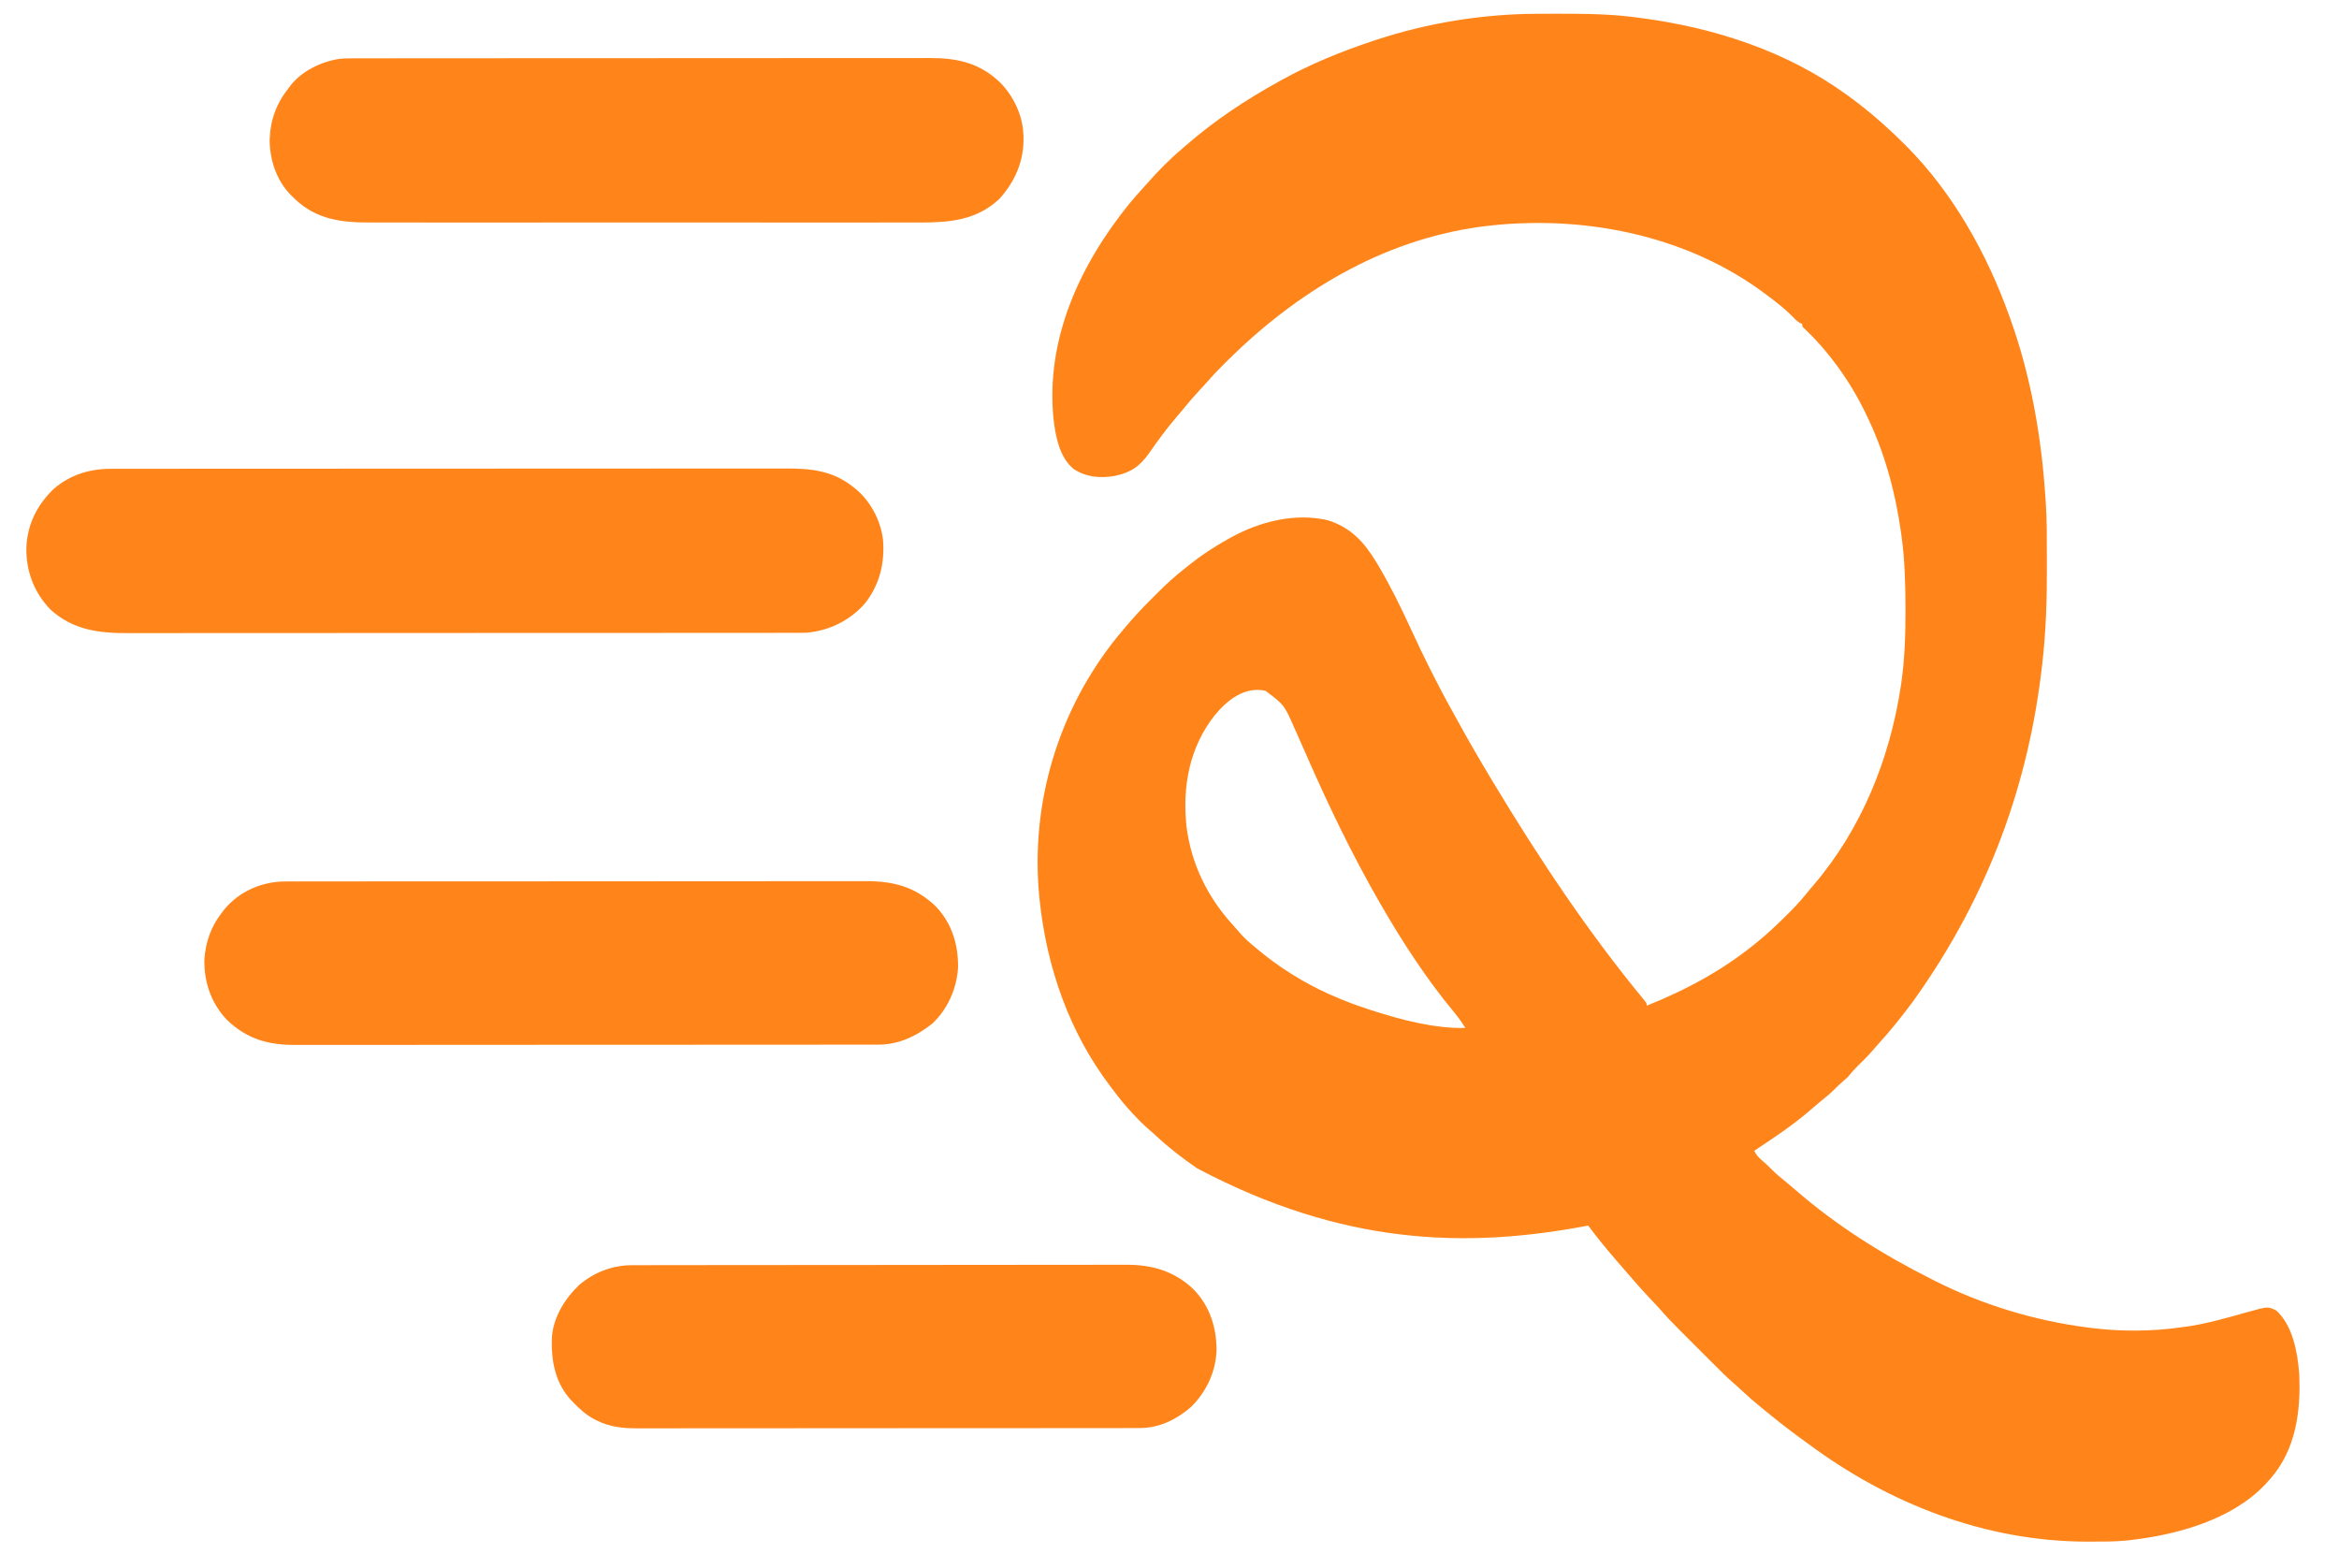 <?xml version="1.0" encoding="UTF-8"?>
<svg version="1.1" xmlns="http://www.w3.org/2000/svg" width="2000" height="1341">
<path d="M0 0 C1.388 -0.007 2.777 -0.014 4.165 -0.021 C8.572 -0.041 12.98 -0.046 17.387 -0.047 C18.137 -0.047 18.888 -0.048 19.661 -0.048 C41.934 -0.055 63.963 0.16 86.074 3.203 C87.38 3.375 88.686 3.546 90.031 3.723 C152.29 11.997 213.897 31.996 265.074 69.203 C265.738 69.682 266.401 70.162 267.084 70.656 C276.818 77.72 286.09 85.211 295.074 93.203 C295.584 93.655 296.094 94.107 296.619 94.573 C302.718 100.003 308.598 105.634 314.387 111.391 C314.949 111.949 315.512 112.507 316.092 113.082 C356.08 153.223 385.102 205.214 404.074 258.203 C404.423 259.167 404.772 260.131 405.131 261.124 C422.693 310.108 431.765 362.366 435.074 414.203 C435.203 415.988 435.203 415.988 435.335 417.81 C436.36 433.21 436.262 448.641 436.26 464.068 C436.259 467.26 436.266 470.452 436.28 473.644 C436.396 501.189 435.485 528.564 432.324 555.953 C432.242 556.68 432.159 557.406 432.074 558.154 C420.786 656.485 387.686 752.516 322.074 844.203 C321.637 844.789 321.199 845.374 320.748 845.977 C311.684 858.05 302.251 869.939 292.035 881.059 C290.251 883.009 288.535 885.001 286.824 887.016 C283.007 891.416 278.854 895.477 274.692 899.548 C271.573 902.618 268.804 905.774 266.074 909.203 C264.835 910.363 263.564 911.49 262.262 912.578 C259.637 914.817 257.154 917.093 254.762 919.578 C251.133 923.264 247.173 926.457 243.145 929.695 C240.424 931.918 237.769 934.192 235.124 936.502 C219.782 949.869 203.067 961.059 186.074 972.203 C187.769 975.857 189.695 977.872 192.762 980.516 C195.785 983.163 198.729 985.805 201.512 988.703 C205.098 992.348 209.026 995.498 213.008 998.699 C215.709 1000.905 218.348 1003.16 220.975 1005.452 C256.214 1036.135 296.386 1061.352 338.074 1082.203 C338.91 1082.628 339.747 1083.053 340.608 1083.49 C380.736 1103.818 425.568 1117.378 470.074 1123.203 C470.933 1123.32 471.793 1123.437 472.678 1123.558 C498.157 1126.899 525.638 1126.843 551.074 1123.203 C551.874 1123.101 552.674 1122.998 553.499 1122.893 C572.335 1120.433 590.587 1114.988 608.844 1109.891 C625.162 1105.362 625.162 1105.362 632.262 1108.703 C646.585 1121.435 650.695 1144.821 652.074 1163.203 C653.501 1195.139 649.146 1227.87 627.305 1252.793 C626.201 1253.986 626.201 1253.986 625.074 1255.203 C624.39 1255.968 623.705 1256.732 623 1257.52 C594.479 1287.833 547.143 1300.721 507.074 1305.203 C506.253 1305.297 505.432 1305.392 504.586 1305.489 C494.318 1306.508 484.007 1306.447 473.699 1306.453 C472.703 1306.454 471.706 1306.454 470.68 1306.455 C383.844 1306.362 301.219 1274.151 231.891 1222.549 C229.795 1220.996 227.683 1219.467 225.57 1217.938 C215.731 1210.789 206.167 1203.385 196.802 1195.627 C195.243 1194.342 193.669 1193.076 192.094 1191.812 C186.464 1187.296 181.101 1182.562 175.839 1177.627 C173.143 1175.099 170.416 1172.635 167.603 1170.239 C161.947 1165.297 156.684 1159.958 151.383 1154.645 C150.268 1153.53 149.152 1152.416 148.037 1151.302 C145.712 1148.978 143.388 1146.652 141.066 1144.325 C138.108 1141.362 135.147 1138.403 132.183 1135.446 C129.883 1133.15 127.585 1130.851 125.288 1128.551 C124.198 1127.46 123.107 1126.37 122.015 1125.28 C116.153 1119.428 110.458 1113.504 105.074 1107.203 C103.845 1105.861 102.608 1104.525 101.355 1103.203 C100.733 1102.543 100.11 1101.883 99.469 1101.203 C98.844 1100.543 98.218 1099.883 97.574 1099.203 C92.617 1093.97 87.788 1088.656 83.074 1083.203 C82.039 1082.013 81.004 1080.823 79.969 1079.633 C76.666 1075.826 73.37 1072.015 70.074 1068.203 C69.535 1067.58 68.996 1066.957 68.44 1066.315 C59.976 1056.524 51.819 1046.577 44.074 1036.203 C43.383 1036.334 42.692 1036.464 41.98 1036.599 C-60.476 1055.795 -165.745 1053.195 -290.418 987.184 C-302.951 978.557 -314.92 969.326 -326.012 958.906 C-328.247 956.832 -330.508 954.833 -332.82 952.848 C-336.865 949.322 -340.583 945.566 -344.238 941.641 C-344.888 940.944 -345.537 940.247 -346.207 939.529 C-351.653 933.618 -356.727 927.506 -361.534 921.066 C-362.493 919.783 -363.459 918.504 -364.431 917.23 C-399.571 871.121 -418.886 815.541 -424.926 758.203 C-425.021 757.34 -425.117 756.477 -425.216 755.588 C-433.11 675.277 -409.161 595.301 -358.488 532.641 C-356.969 530.826 -355.448 529.014 -353.926 527.203 C-353.081 526.189 -352.237 525.175 -351.367 524.13 C-344.36 515.783 -336.966 507.93 -329.235 500.251 C-327.354 498.381 -325.484 496.501 -323.615 494.619 C-316.692 487.687 -309.647 481.247 -301.926 475.203 C-300.488 474.032 -299.052 472.859 -297.617 471.684 C-286.961 463.122 -275.869 455.844 -263.926 449.203 C-263.233 448.814 -262.54 448.425 -261.826 448.024 C-237.053 434.298 -206.733 426.475 -178.613 433.051 C-158.823 439.235 -147.352 451.853 -136.926 469.203 C-136.457 469.983 -135.988 470.764 -135.504 471.567 C-125.184 488.901 -116.342 506.884 -107.926 525.203 C-96.654 549.714 -84.633 573.961 -71.438 597.496 C-69.752 600.515 -68.088 603.546 -66.426 606.578 C-57.591 622.655 -48.384 638.486 -38.926 654.203 C-38.318 655.214 -37.711 656.225 -37.085 657.266 C1.822 721.92 44.478 786.078 92.676 844.277 C94.074 846.203 94.074 846.203 94.074 848.203 C128.22 834.512 159.59 817.606 188.074 794.203 C188.639 793.743 189.203 793.283 189.785 792.809 C198.451 785.695 206.502 777.979 214.449 770.078 C215.364 769.172 216.28 768.266 217.223 767.333 C223.265 761.262 228.733 754.893 234.074 748.203 C234.938 747.176 235.806 746.152 236.684 745.137 C277.704 697.304 301.898 637.353 311.324 575.453 C311.475 574.462 311.627 573.472 311.782 572.451 C314.692 551.963 315.448 531.561 315.387 510.891 C315.385 509.62 315.383 508.349 315.381 507.039 C315.333 486.941 314.77 467.131 312.074 447.203 C311.903 445.933 311.731 444.663 311.554 443.354 C306.657 408.595 297.489 374.809 282.074 343.203 C281.74 342.505 281.406 341.807 281.062 341.088 C268.366 314.803 249.795 288.658 228.402 268.656 C227.074 267.203 227.074 267.203 227.074 265.203 C226.504 264.965 225.935 264.726 225.348 264.48 C222.594 262.933 220.86 261.07 218.699 258.766 C212.636 252.587 205.978 247.406 199.074 242.203 C198.159 241.504 198.159 241.504 197.225 240.792 C128.145 188.145 36.113 170.797 -48.809 182.203 C-133.253 193.953 -206.126 238.496 -265.801 297.953 C-266.693 298.84 -267.585 299.728 -268.504 300.642 C-272.95 305.099 -277.256 309.613 -281.357 314.389 C-283.762 317.17 -286.286 319.835 -288.801 322.516 C-293.286 327.338 -297.547 332.281 -301.668 337.422 C-303.653 339.867 -305.692 342.255 -307.756 344.633 C-316.245 354.454 -323.904 364.964 -331.312 375.617 C-339.36 387.096 -347.187 392.374 -360.926 395.203 C-373.515 397.286 -385.106 396.3 -395.926 389.203 C-408.068 379.273 -411.417 361.141 -413.113 346.328 C-419.937 277.842 -390.42 214.504 -348.238 162.328 C-344.65 158.003 -340.94 153.8 -337.152 149.648 C-335.717 148.072 -334.294 146.484 -332.887 144.883 C-323.609 134.354 -313.683 124.226 -302.926 115.203 C-301.88 114.296 -300.836 113.387 -299.793 112.477 C-275.579 91.406 -248.989 73.716 -220.926 58.203 C-220.112 57.75 -219.299 57.296 -218.46 56.829 C-193.5 43.003 -166.981 32.165 -139.926 23.203 C-138.461 22.715 -138.461 22.715 -136.966 22.217 C-93.146 7.788 -46.141 0.158 0 0 Z M-275.204 599.762 C-296.881 627.222 -302.978 660.437 -299.422 694.742 C-295.34 727.304 -281.164 755.911 -259.012 779.93 C-257.074 782.042 -255.216 784.203 -253.363 786.391 C-249.847 790.4 -246.03 793.806 -241.926 797.203 C-241.096 797.902 -241.096 797.902 -240.249 798.614 C-230.877 806.492 -221.311 813.716 -210.926 820.203 C-209.982 820.799 -209.982 820.799 -209.02 821.408 C-188.649 834.188 -166.755 843.768 -143.926 851.203 C-142.954 851.521 -141.981 851.839 -140.979 852.167 C-115.979 860.209 -87.397 867.844 -60.926 867.203 C-63.991 862.335 -67.231 857.741 -70.926 853.328 C-94.257 825.229 -114.676 793.794 -132.926 762.203 C-133.452 761.294 -133.978 760.385 -134.52 759.448 C-157.91 718.805 -178.279 676.379 -197.068 633.442 C-199.78 627.248 -202.521 621.066 -205.277 614.892 C-206.082 613.087 -206.881 611.28 -207.679 609.472 C-215.961 590.845 -215.961 590.845 -231.863 578.891 C-249.541 574.922 -264.585 586.807 -275.204 599.762 Z " fill="#FF851A" transform="translate(1313.926,11.797)"/>
<path d="M0 0 C1.546 -0.003 1.546 -0.003 3.122 -0.006 C6.586 -0.012 10.049 -0.01 13.512 -0.009 C16.016 -0.012 18.52 -0.015 21.024 -0.018 C27.191 -0.025 33.357 -0.028 39.524 -0.028 C46.911 -0.029 54.298 -0.036 61.685 -0.043 C79.538 -0.059 97.392 -0.065 115.245 -0.069 C123.693 -0.072 132.14 -0.075 140.587 -0.079 C169.509 -0.092 198.43 -0.103 227.352 -0.106 C229.167 -0.106 230.982 -0.107 232.798 -0.107 C234.617 -0.107 236.437 -0.107 238.256 -0.107 C241.907 -0.108 245.557 -0.108 249.207 -0.109 C250.112 -0.109 251.017 -0.109 251.95 -0.109 C281.294 -0.113 310.639 -0.129 339.983 -0.152 C371.015 -0.177 402.046 -0.19 433.078 -0.192 C436.485 -0.192 439.893 -0.192 443.3 -0.192 C444.139 -0.192 444.978 -0.192 445.842 -0.192 C459.336 -0.193 472.829 -0.204 486.323 -0.219 C499.889 -0.233 513.455 -0.237 527.021 -0.229 C535.077 -0.224 543.132 -0.228 551.188 -0.244 C557.209 -0.255 563.23 -0.25 569.251 -0.239 C571.682 -0.237 574.114 -0.24 576.545 -0.249 C597.845 -0.32 616.336 1.478 633.682 15.131 C634.443 15.715 635.204 16.299 635.987 16.901 C648.945 27.55 657.458 43.586 659.682 60.131 C661.315 80.379 657.093 98.687 644.37 115.006 C631.598 129.643 613.989 138.347 594.682 140.131 C591.235 140.268 587.791 140.269 584.341 140.263 C582.81 140.266 582.81 140.266 581.248 140.269 C577.823 140.275 574.398 140.273 570.974 140.272 C568.495 140.274 566.017 140.277 563.538 140.281 C557.438 140.288 551.337 140.291 545.237 140.291 C537.929 140.292 530.62 140.299 523.312 140.306 C505.649 140.322 487.986 140.328 470.323 140.332 C461.964 140.335 453.606 140.338 445.247 140.342 C416.625 140.355 388.003 140.366 359.381 140.369 C357.585 140.369 355.789 140.369 353.993 140.37 C352.192 140.37 350.392 140.37 348.591 140.37 C344.979 140.371 341.368 140.371 337.756 140.372 C336.86 140.372 335.965 140.372 335.042 140.372 C306.009 140.376 276.976 140.392 247.944 140.415 C217.236 140.439 186.528 140.453 155.82 140.454 C152.448 140.455 149.075 140.455 145.703 140.455 C144.457 140.455 144.457 140.455 143.186 140.455 C129.837 140.456 116.489 140.467 103.14 140.482 C89.716 140.496 76.292 140.499 62.868 140.491 C54.9 140.487 46.931 140.491 38.963 140.507 C33.003 140.518 27.043 140.513 21.083 140.502 C18.68 140.5 16.276 140.503 13.872 140.512 C-10.937 140.596 -33.226 137.747 -52.345 120.198 C-66.273 105.608 -73.02 87.66 -72.788 67.622 C-72.075 47.704 -63.61 30.756 -49.193 17.006 C-34.939 4.908 -18.52 -0.034 0 0 Z " fill="#FF851B" transform="translate(95.318,400.869)"/>
<path d="M0 0 C1.323 -0.003 1.323 -0.003 2.672 -0.006 C5.63 -0.012 8.588 -0.01 11.546 -0.009 C13.686 -0.012 15.827 -0.015 17.968 -0.018 C23.854 -0.026 29.74 -0.028 35.626 -0.029 C41.974 -0.03 48.321 -0.038 54.668 -0.045 C69.272 -0.059 83.876 -0.065 98.48 -0.069 C105.699 -0.072 112.919 -0.075 120.139 -0.079 C144.861 -0.092 169.583 -0.103 194.305 -0.106 C195.856 -0.106 197.408 -0.107 198.959 -0.107 C200.514 -0.107 202.069 -0.107 203.625 -0.107 C206.744 -0.108 209.864 -0.108 212.984 -0.109 C213.757 -0.109 214.531 -0.109 215.328 -0.109 C240.404 -0.113 265.48 -0.129 290.557 -0.152 C317.08 -0.177 343.604 -0.19 370.127 -0.192 C373.04 -0.192 375.953 -0.192 378.866 -0.192 C379.584 -0.192 380.301 -0.192 381.04 -0.192 C392.57 -0.193 404.099 -0.204 415.629 -0.219 C427.223 -0.233 438.818 -0.236 450.413 -0.229 C456.691 -0.225 462.969 -0.226 469.247 -0.24 C474.999 -0.252 480.751 -0.251 486.503 -0.239 C488.579 -0.237 490.656 -0.24 492.732 -0.249 C516.283 -0.342 535.806 3.822 553.307 20.756 C564.408 32.008 572.275 48.227 573.057 64.131 C573.132 65.427 573.132 65.427 573.209 66.749 C573.888 87.212 566.125 105.504 552.369 120.381 C533.141 138.392 510.205 140.446 485.106 140.385 C483 140.388 480.894 140.391 478.789 140.395 C473.032 140.403 467.276 140.399 461.52 140.393 C455.301 140.388 449.081 140.395 442.861 140.401 C431.392 140.409 419.922 140.408 408.453 140.403 C397.855 140.398 387.258 140.397 376.661 140.399 C375.957 140.399 375.253 140.399 374.527 140.4 C371.669 140.4 368.811 140.401 365.953 140.401 C339.162 140.408 312.372 140.402 285.581 140.391 C261.801 140.382 238.02 140.383 214.239 140.392 C187.497 140.403 160.754 140.407 134.011 140.401 C131.159 140.4 128.306 140.4 125.453 140.399 C124.399 140.399 124.399 140.399 123.324 140.399 C112.736 140.396 102.147 140.399 91.559 140.404 C79.515 140.41 67.47 140.408 55.426 140.397 C49.284 140.392 43.141 140.39 36.999 140.397 C31.371 140.403 25.743 140.399 20.115 140.389 C18.084 140.387 16.053 140.388 14.023 140.393 C-10.107 140.446 -31.414 137.777 -49.705 120.362 C-50.444 119.626 -51.182 118.89 -51.943 118.131 C-52.881 117.228 -52.881 117.228 -53.838 116.307 C-65.674 103.99 -71.211 86.776 -71.381 69.944 C-70.872 52.74 -65.615 38.525 -54.943 25.131 C-54.461 24.484 -53.979 23.837 -53.482 23.17 C-43.96 11.006 -27.867 3.157 -12.849 0.606 C-8.53 0.081 -4.345 -0.009 0 0 Z " fill="#FF851B" transform="translate(301.943,49.869)"/>
<path d="M0 0 C1.337 -0.005 1.337 -0.005 2.701 -0.011 C5.674 -0.02 8.646 -0.015 11.619 -0.01 C13.777 -0.014 15.936 -0.018 18.095 -0.024 C24.015 -0.036 29.936 -0.036 35.857 -0.033 C42.247 -0.033 48.638 -0.044 55.028 -0.054 C67.543 -0.07 80.059 -0.076 92.575 -0.077 C102.75 -0.078 112.925 -0.082 123.1 -0.088 C126.031 -0.09 128.963 -0.092 131.894 -0.094 C132.623 -0.094 133.352 -0.094 134.103 -0.095 C154.597 -0.107 175.092 -0.115 195.586 -0.114 C196.359 -0.114 197.131 -0.114 197.927 -0.114 C201.841 -0.114 205.756 -0.114 209.67 -0.114 C210.447 -0.114 211.225 -0.113 212.026 -0.113 C213.598 -0.113 215.17 -0.113 216.742 -0.113 C241.193 -0.112 265.645 -0.127 290.096 -0.154 C317.584 -0.185 345.071 -0.202 372.559 -0.2 C375.492 -0.2 378.425 -0.2 381.359 -0.2 C382.081 -0.2 382.803 -0.2 383.547 -0.2 C395.15 -0.2 406.752 -0.213 418.355 -0.23 C430.024 -0.247 441.693 -0.249 453.363 -0.236 C459.68 -0.229 465.996 -0.229 472.313 -0.246 C478.103 -0.262 483.893 -0.259 489.683 -0.242 C491.77 -0.239 493.858 -0.242 495.945 -0.254 C519.555 -0.372 538.18 4.52 555.744 21.273 C569.449 35.644 575.02 53.682 574.846 73.281 C573.875 91.245 566.041 109.215 552.756 121.578 C539.073 132.393 524.001 139.603 506.35 139.515 C505.456 139.518 504.562 139.522 503.641 139.525 C500.654 139.534 497.667 139.53 494.68 139.525 C492.514 139.528 490.347 139.533 488.18 139.538 C482.232 139.551 476.284 139.55 470.336 139.548 C463.919 139.548 457.502 139.559 451.084 139.568 C438.513 139.585 425.942 139.59 413.371 139.591 C403.152 139.592 392.933 139.596 382.713 139.603 C379.77 139.605 376.826 139.606 373.883 139.608 C373.151 139.609 372.419 139.609 371.665 139.609 C351.084 139.622 330.504 139.63 309.923 139.629 C309.147 139.629 308.372 139.629 307.572 139.629 C303.641 139.629 299.709 139.628 295.778 139.628 C294.997 139.628 294.216 139.628 293.412 139.628 C291.833 139.628 290.254 139.628 288.675 139.628 C264.117 139.627 239.558 139.642 214.999 139.669 C187.395 139.7 159.791 139.717 132.187 139.715 C129.242 139.715 126.297 139.715 123.351 139.715 C122.263 139.715 122.263 139.715 121.154 139.715 C109.5 139.715 97.846 139.727 86.192 139.745 C74.472 139.762 62.752 139.763 51.032 139.75 C44.687 139.744 38.342 139.744 31.997 139.761 C26.183 139.777 20.368 139.774 14.554 139.756 C12.456 139.753 10.359 139.757 8.261 139.768 C-14.86 139.883 -33.402 134.789 -50.518 118.171 C-63.878 103.992 -69.989 85.981 -69.619 66.679 C-68.508 51.473 -63.821 38.201 -54.369 26.257 C-53.723 25.423 -53.078 24.589 -52.412 23.73 C-39.528 8.216 -19.987 -0.101 0 0 Z " fill="#FF851A" transform="translate(244.369,753.743)"/>
<path d="M0 0 C0.755 -0.002 1.51 -0.005 2.288 -0.007 C4.821 -0.014 7.354 -0.013 9.887 -0.013 C11.72 -0.016 13.554 -0.02 15.387 -0.024 C20.428 -0.034 25.468 -0.038 30.509 -0.04 C35.945 -0.044 41.381 -0.054 46.817 -0.063 C59.946 -0.082 73.075 -0.093 86.205 -0.101 C92.39 -0.106 98.575 -0.111 104.76 -0.116 C125.326 -0.133 145.892 -0.148 166.458 -0.155 C171.794 -0.157 177.13 -0.159 182.467 -0.161 C183.129 -0.161 183.792 -0.161 184.475 -0.162 C205.955 -0.17 227.435 -0.193 248.915 -0.226 C271.64 -0.26 294.366 -0.28 317.091 -0.283 C329.472 -0.285 341.854 -0.294 354.235 -0.319 C364.782 -0.341 375.328 -0.349 385.874 -0.339 C391.251 -0.335 396.628 -0.337 402.005 -0.356 C406.937 -0.374 411.868 -0.373 416.799 -0.357 C418.574 -0.355 420.35 -0.359 422.125 -0.371 C444.243 -0.51 463.659 5.021 479.938 20.699 C493.822 34.902 499.728 53.64 499.556 73.123 C498.841 91.552 490.477 109.078 477.197 121.716 C464.754 132.253 450.259 139.307 433.7 139.266 C432.935 139.268 432.17 139.27 431.381 139.272 C428.808 139.278 426.234 139.276 423.661 139.275 C421.801 139.277 419.941 139.28 418.08 139.284 C412.961 139.292 407.842 139.294 402.723 139.294 C397.205 139.296 391.687 139.304 386.168 139.31 C374.098 139.324 362.028 139.33 349.957 139.334 C342.421 139.337 334.884 139.341 327.348 139.346 C306.482 139.358 285.617 139.368 264.752 139.372 C263.403 139.372 262.053 139.372 260.704 139.372 C259.352 139.373 257.999 139.373 256.647 139.373 C253.934 139.374 251.221 139.374 248.508 139.374 C247.835 139.375 247.162 139.375 246.469 139.375 C224.664 139.378 202.858 139.394 181.053 139.418 C157.992 139.442 134.931 139.456 111.87 139.457 C99.302 139.458 86.734 139.464 74.166 139.482 C63.463 139.497 52.76 139.502 42.057 139.494 C36.597 139.49 31.138 139.491 25.678 139.505 C20.676 139.518 15.674 139.517 10.672 139.505 C8.866 139.503 7.06 139.506 5.255 139.515 C-7.523 139.572 -19.067 138.545 -30.659 132.634 C-31.33 132.295 -32.001 131.956 -32.692 131.607 C-39.723 127.861 -45.181 122.853 -50.659 117.134 C-51.579 116.191 -51.579 116.191 -52.518 115.228 C-65.992 100.504 -69.399 81.754 -68.782 62.448 C-67.852 44.954 -57.915 28.864 -45.534 17.009 C-32.636 6.061 -16.952 -0.036 0 0 Z " fill="#FF851A" transform="translate(540.659,1081.866)"/>
</svg>
